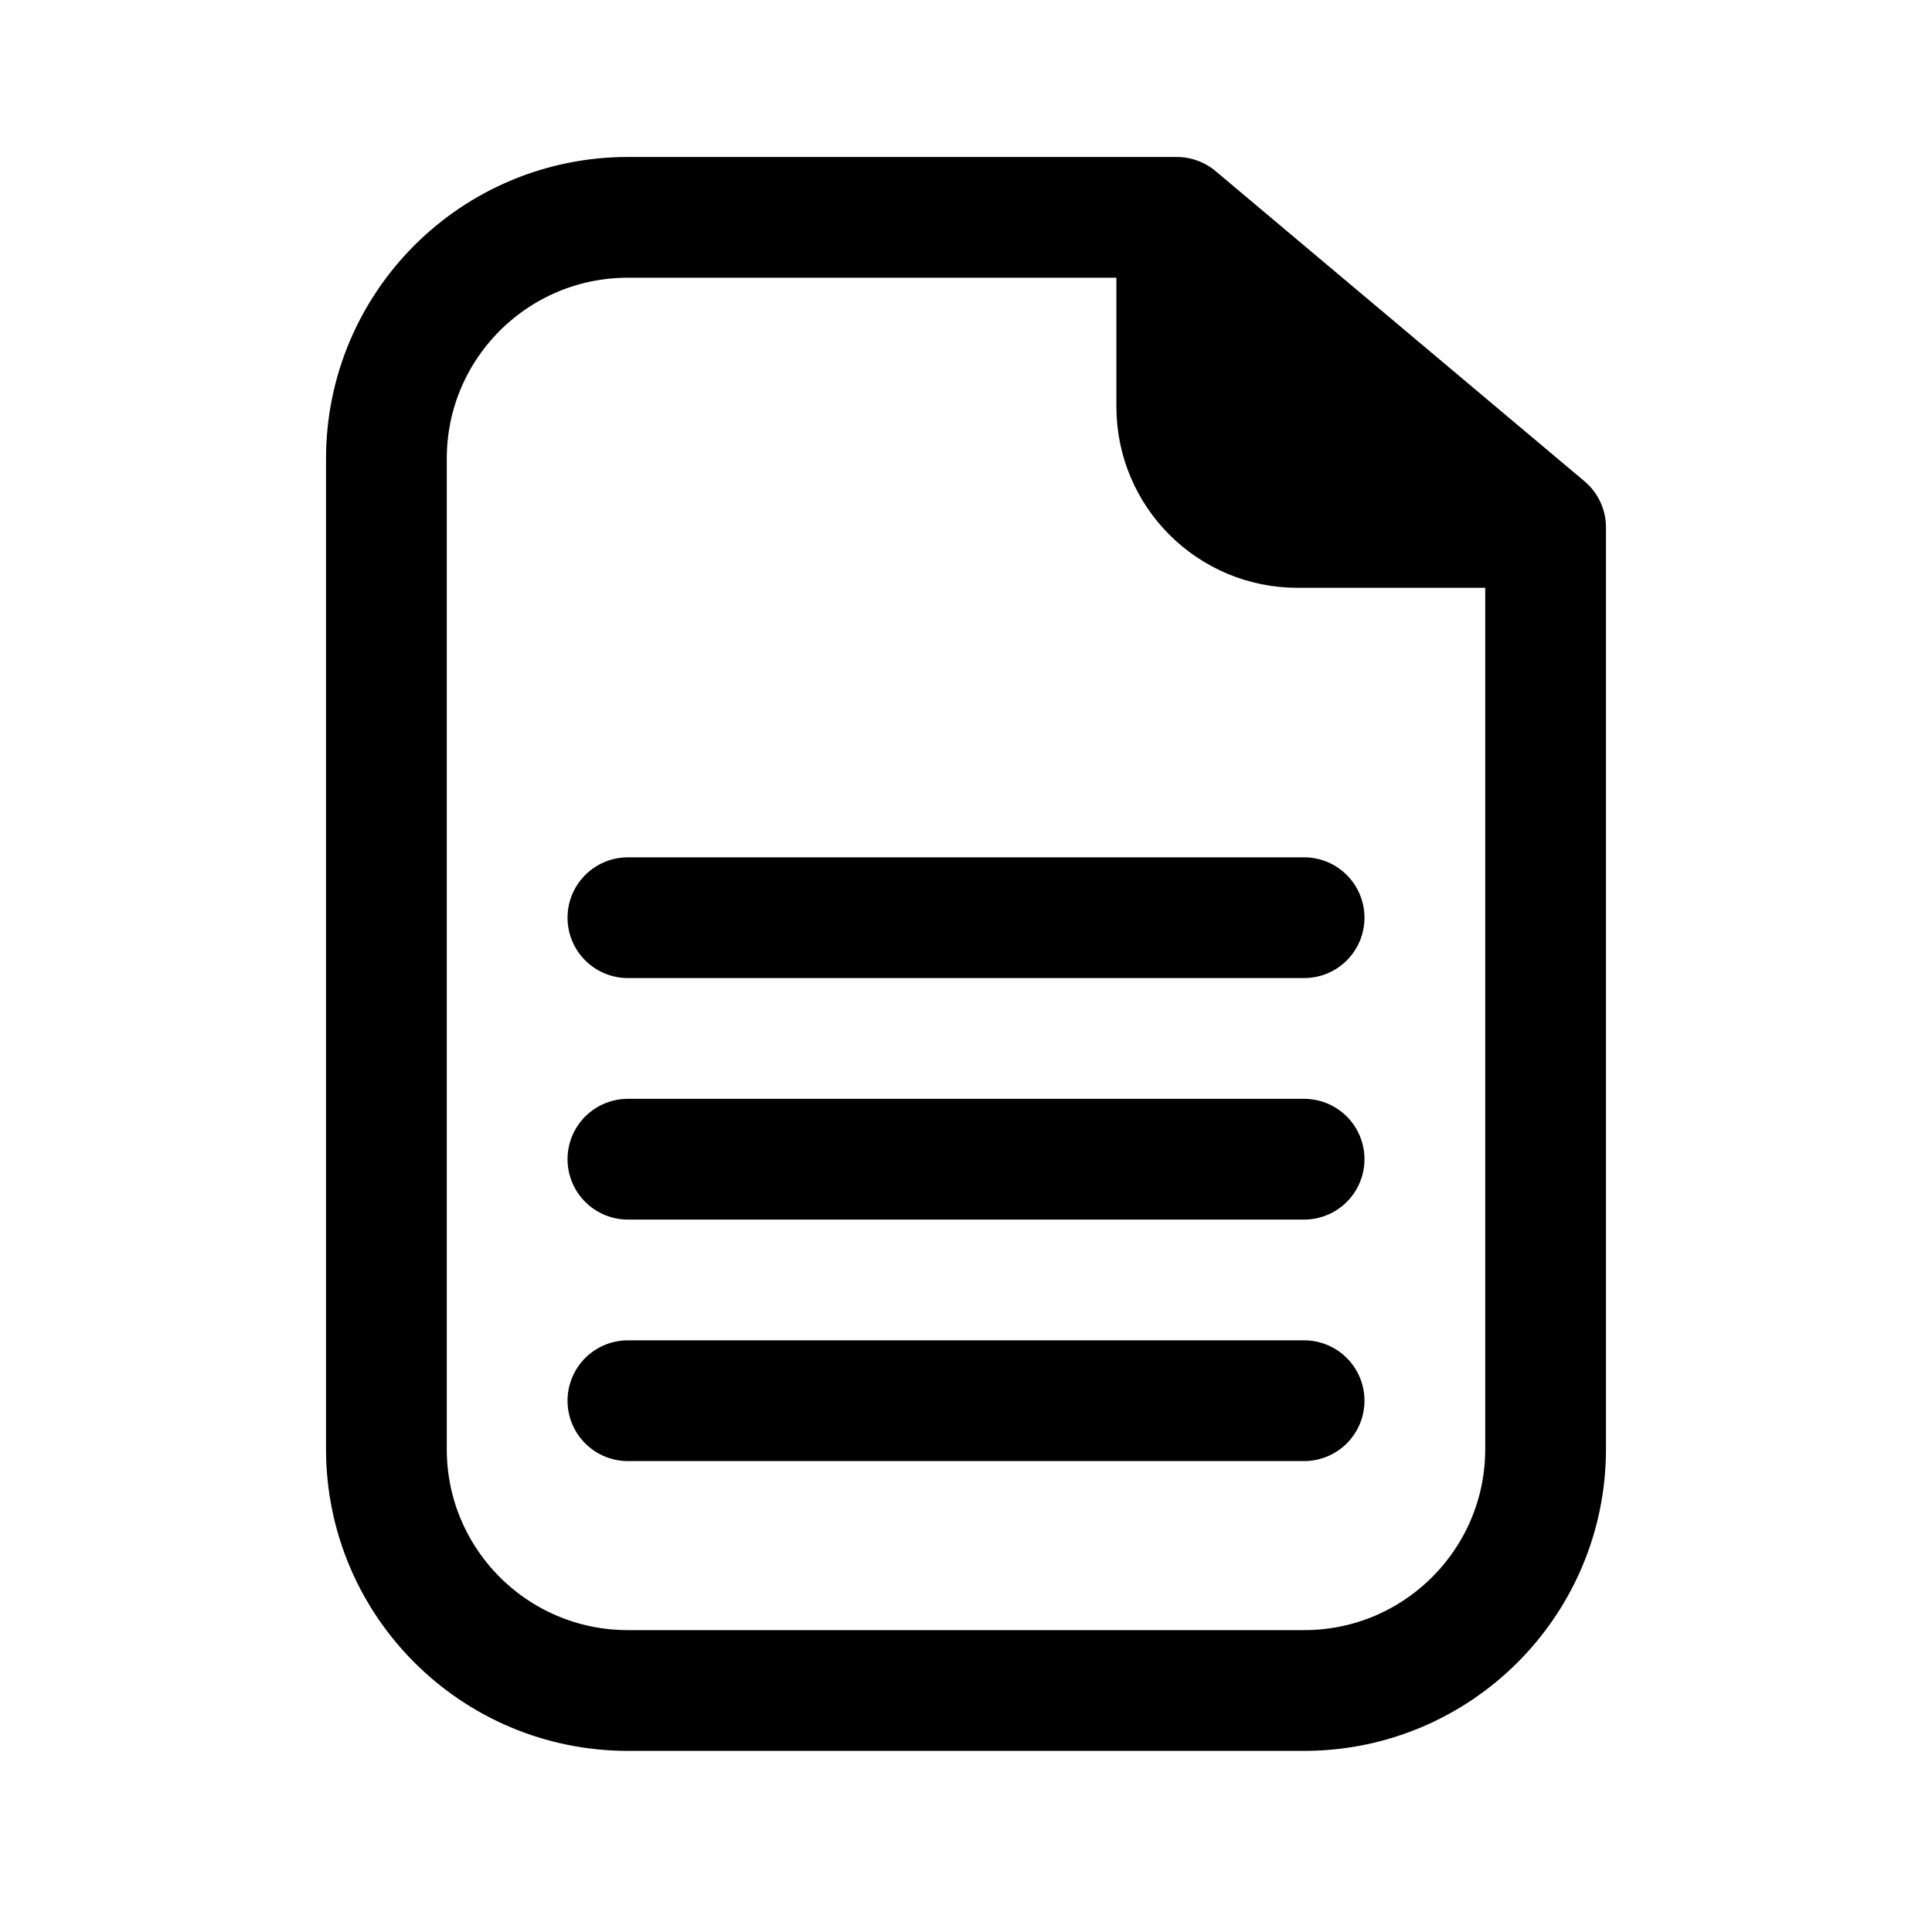 <svg width="32" height="32" viewBox="0 0 32 32" fill="none" xmlns="http://www.w3.org/2000/svg">
<path d="M19.491 3.6H10.4C8.191 3.6 6.4 5.388 6.4 7.597V24.003C6.4 26.212 8.191 28 10.4 28H21.6C23.809 28 25.6 26.209 25.6 24V8.736M19.491 3.6V6.736C19.491 7.841 20.386 8.736 21.491 8.736H25.6M19.491 3.6L21.4 7L25.6 8.736M19.491 3.6L25.6 8.736M21.6 23.2H16H10.4M21.6 19.2H16H10.4M21.6 15.2H16H10.4" stroke="black" stroke-width="2" stroke-linecap="round"/>
</svg>
